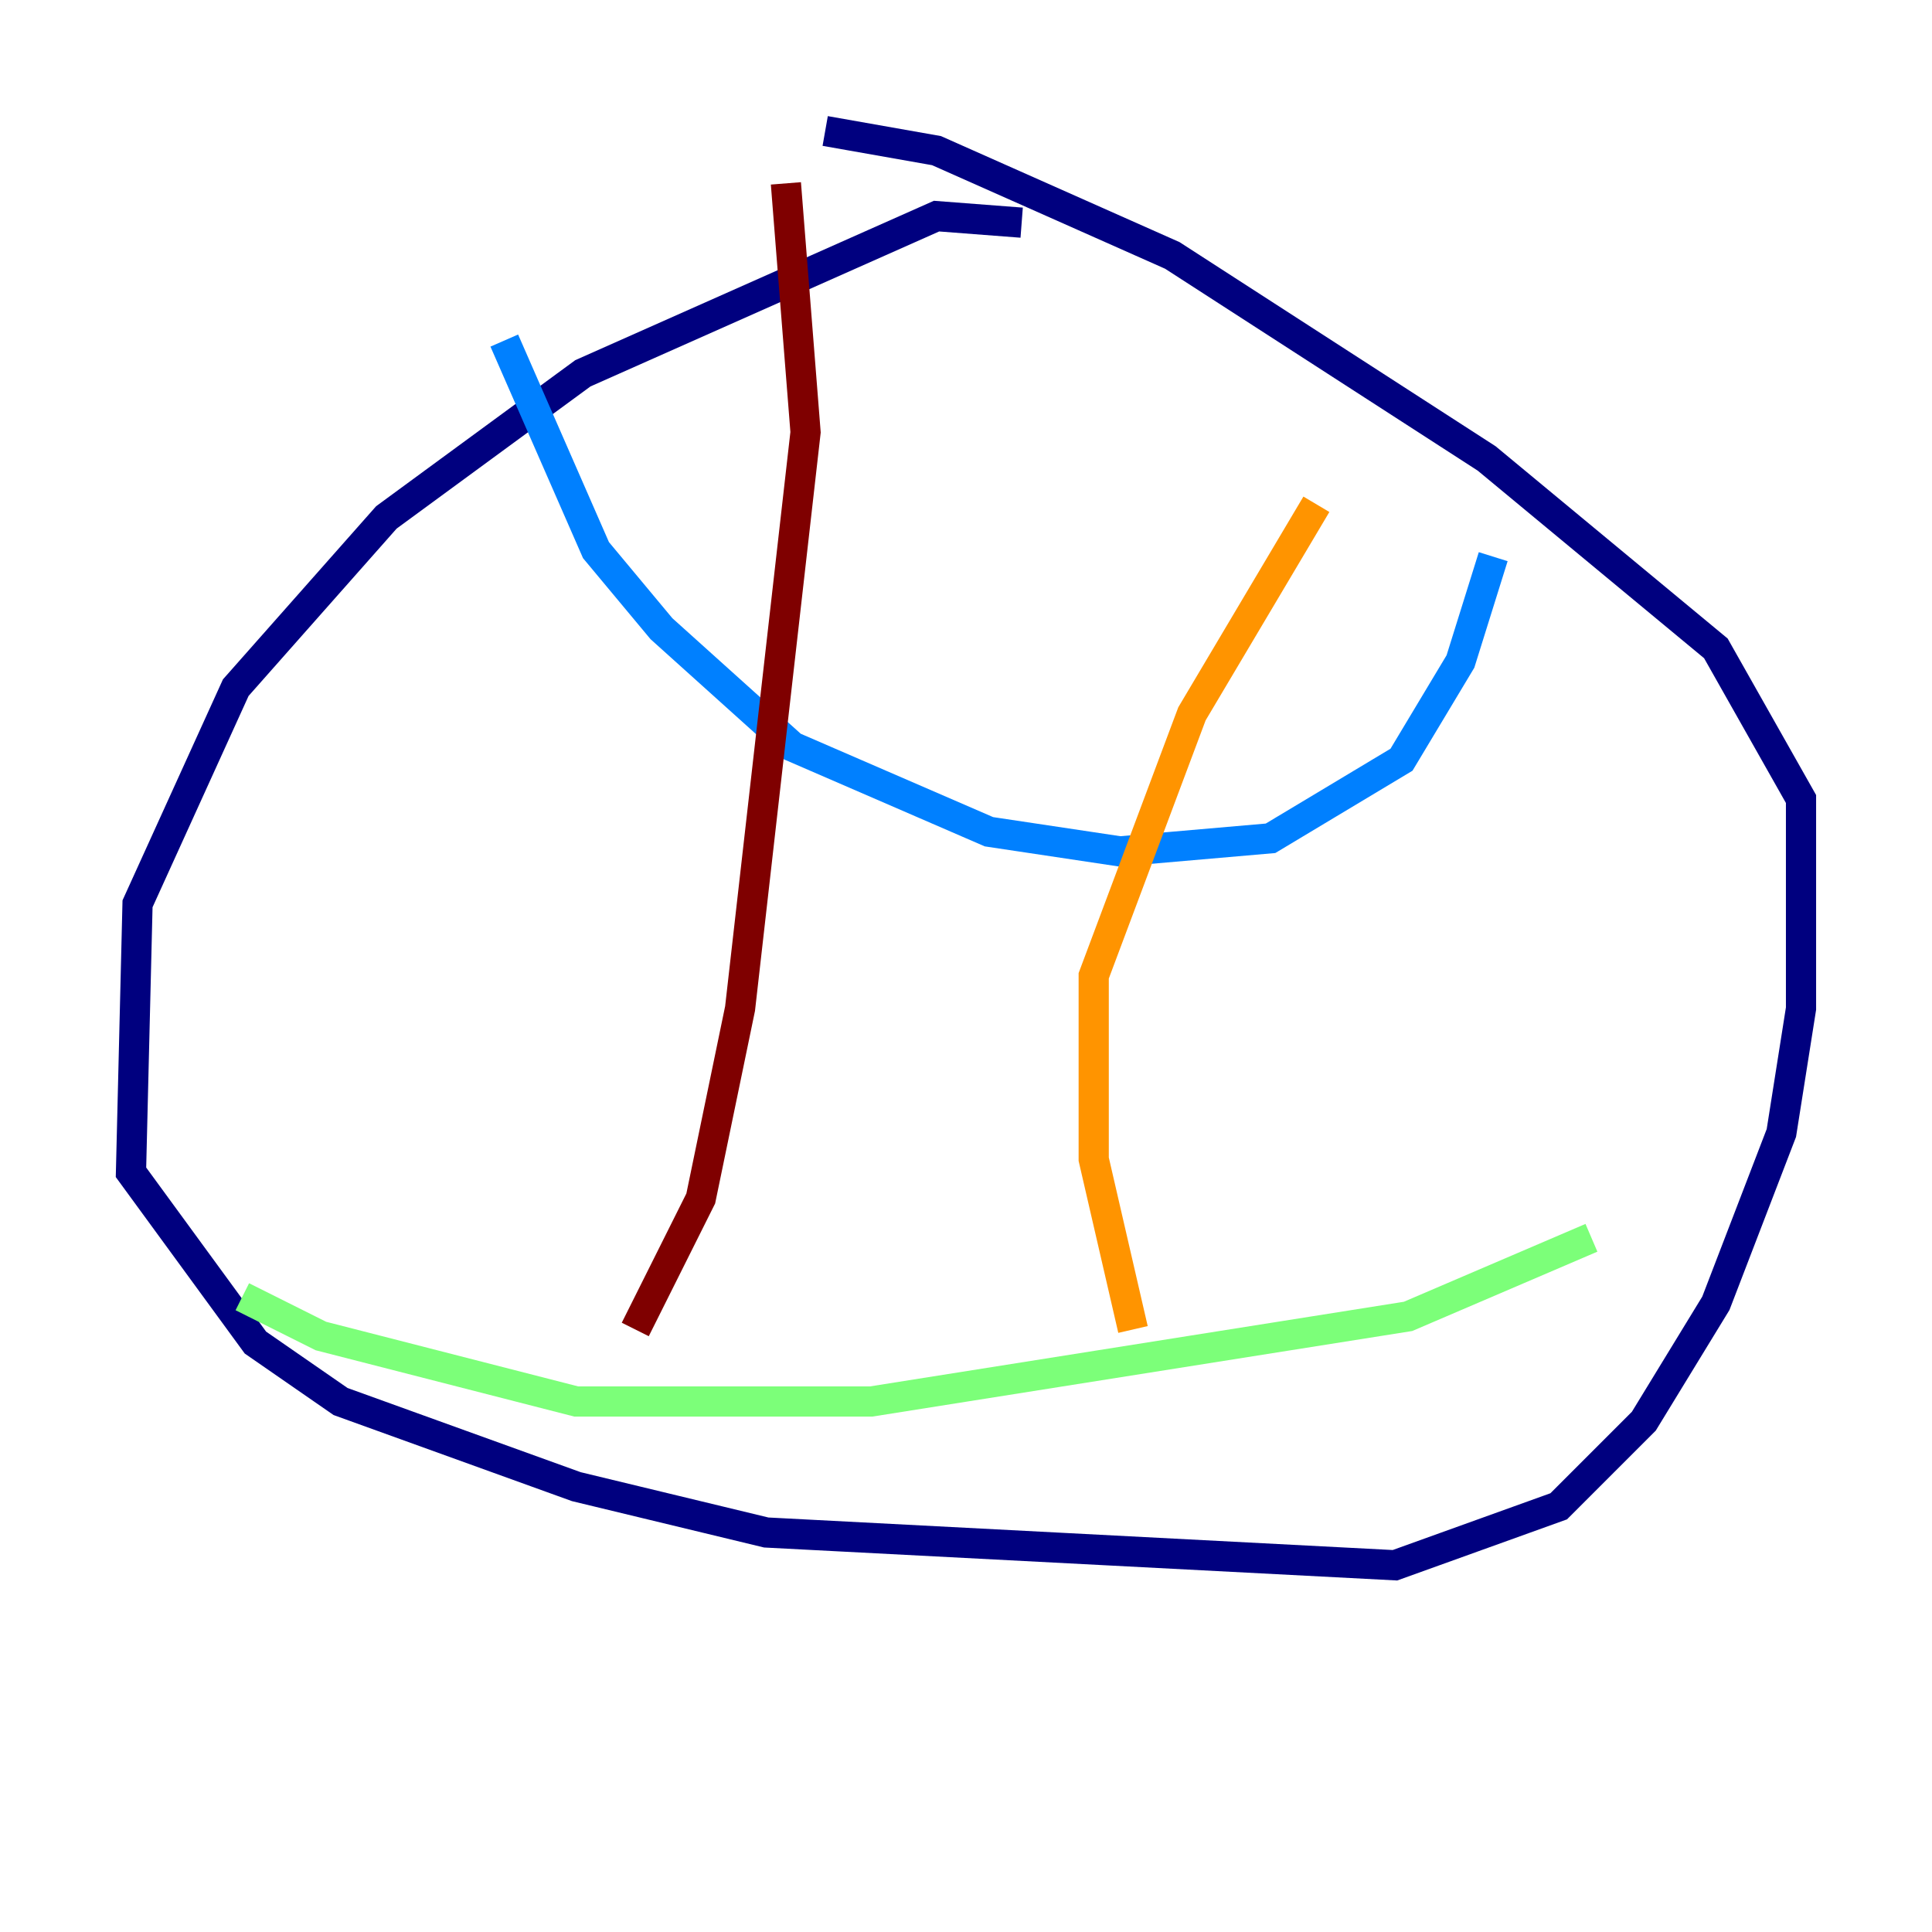 <?xml version="1.0" encoding="utf-8" ?>
<svg baseProfile="tiny" height="128" version="1.2" viewBox="0,0,128,128" width="128" xmlns="http://www.w3.org/2000/svg" xmlns:ev="http://www.w3.org/2001/xml-events" xmlns:xlink="http://www.w3.org/1999/xlink"><defs /><polyline fill="none" points="67.688,14.752 62.047,14.319 38.617,24.732 25.6,34.278 15.62,45.559 9.112,59.878 8.678,77.668 16.922,88.949 22.563,92.854 38.183,98.495 50.766,101.532 92.42,103.702 103.268,99.797 108.909,94.156 113.681,86.346 118.02,75.064 119.322,66.82 119.322,52.936 113.681,42.956 98.495,30.373 77.668,16.922 62.047,9.98 54.671,8.678" stroke="#00007f" stroke-width="2" /><polyline fill="none" points="33.41,22.563 39.485,36.447 43.824,41.654 52.502,49.464 65.519,55.105 74.197,56.407 84.176,55.539 92.854,50.332 96.759,43.824 98.929,36.881" stroke="#0080ff" stroke-width="2" /><polyline fill="none" points="105.437,82.007 93.288,87.214 57.709,92.854 38.183,92.854 21.261,88.515 16.054,85.912" stroke="#7cff79" stroke-width="2" /><polyline fill="none" points="87.214,33.41 78.969,47.295 72.461,64.651 72.461,76.8 75.064,88.081" stroke="#ff9400" stroke-width="2" /><polyline fill="none" points="52.068,12.149 53.37,28.637 49.031,66.82 46.427,79.403 42.088,88.081" stroke="#7f0000" stroke-width="2" /></svg>